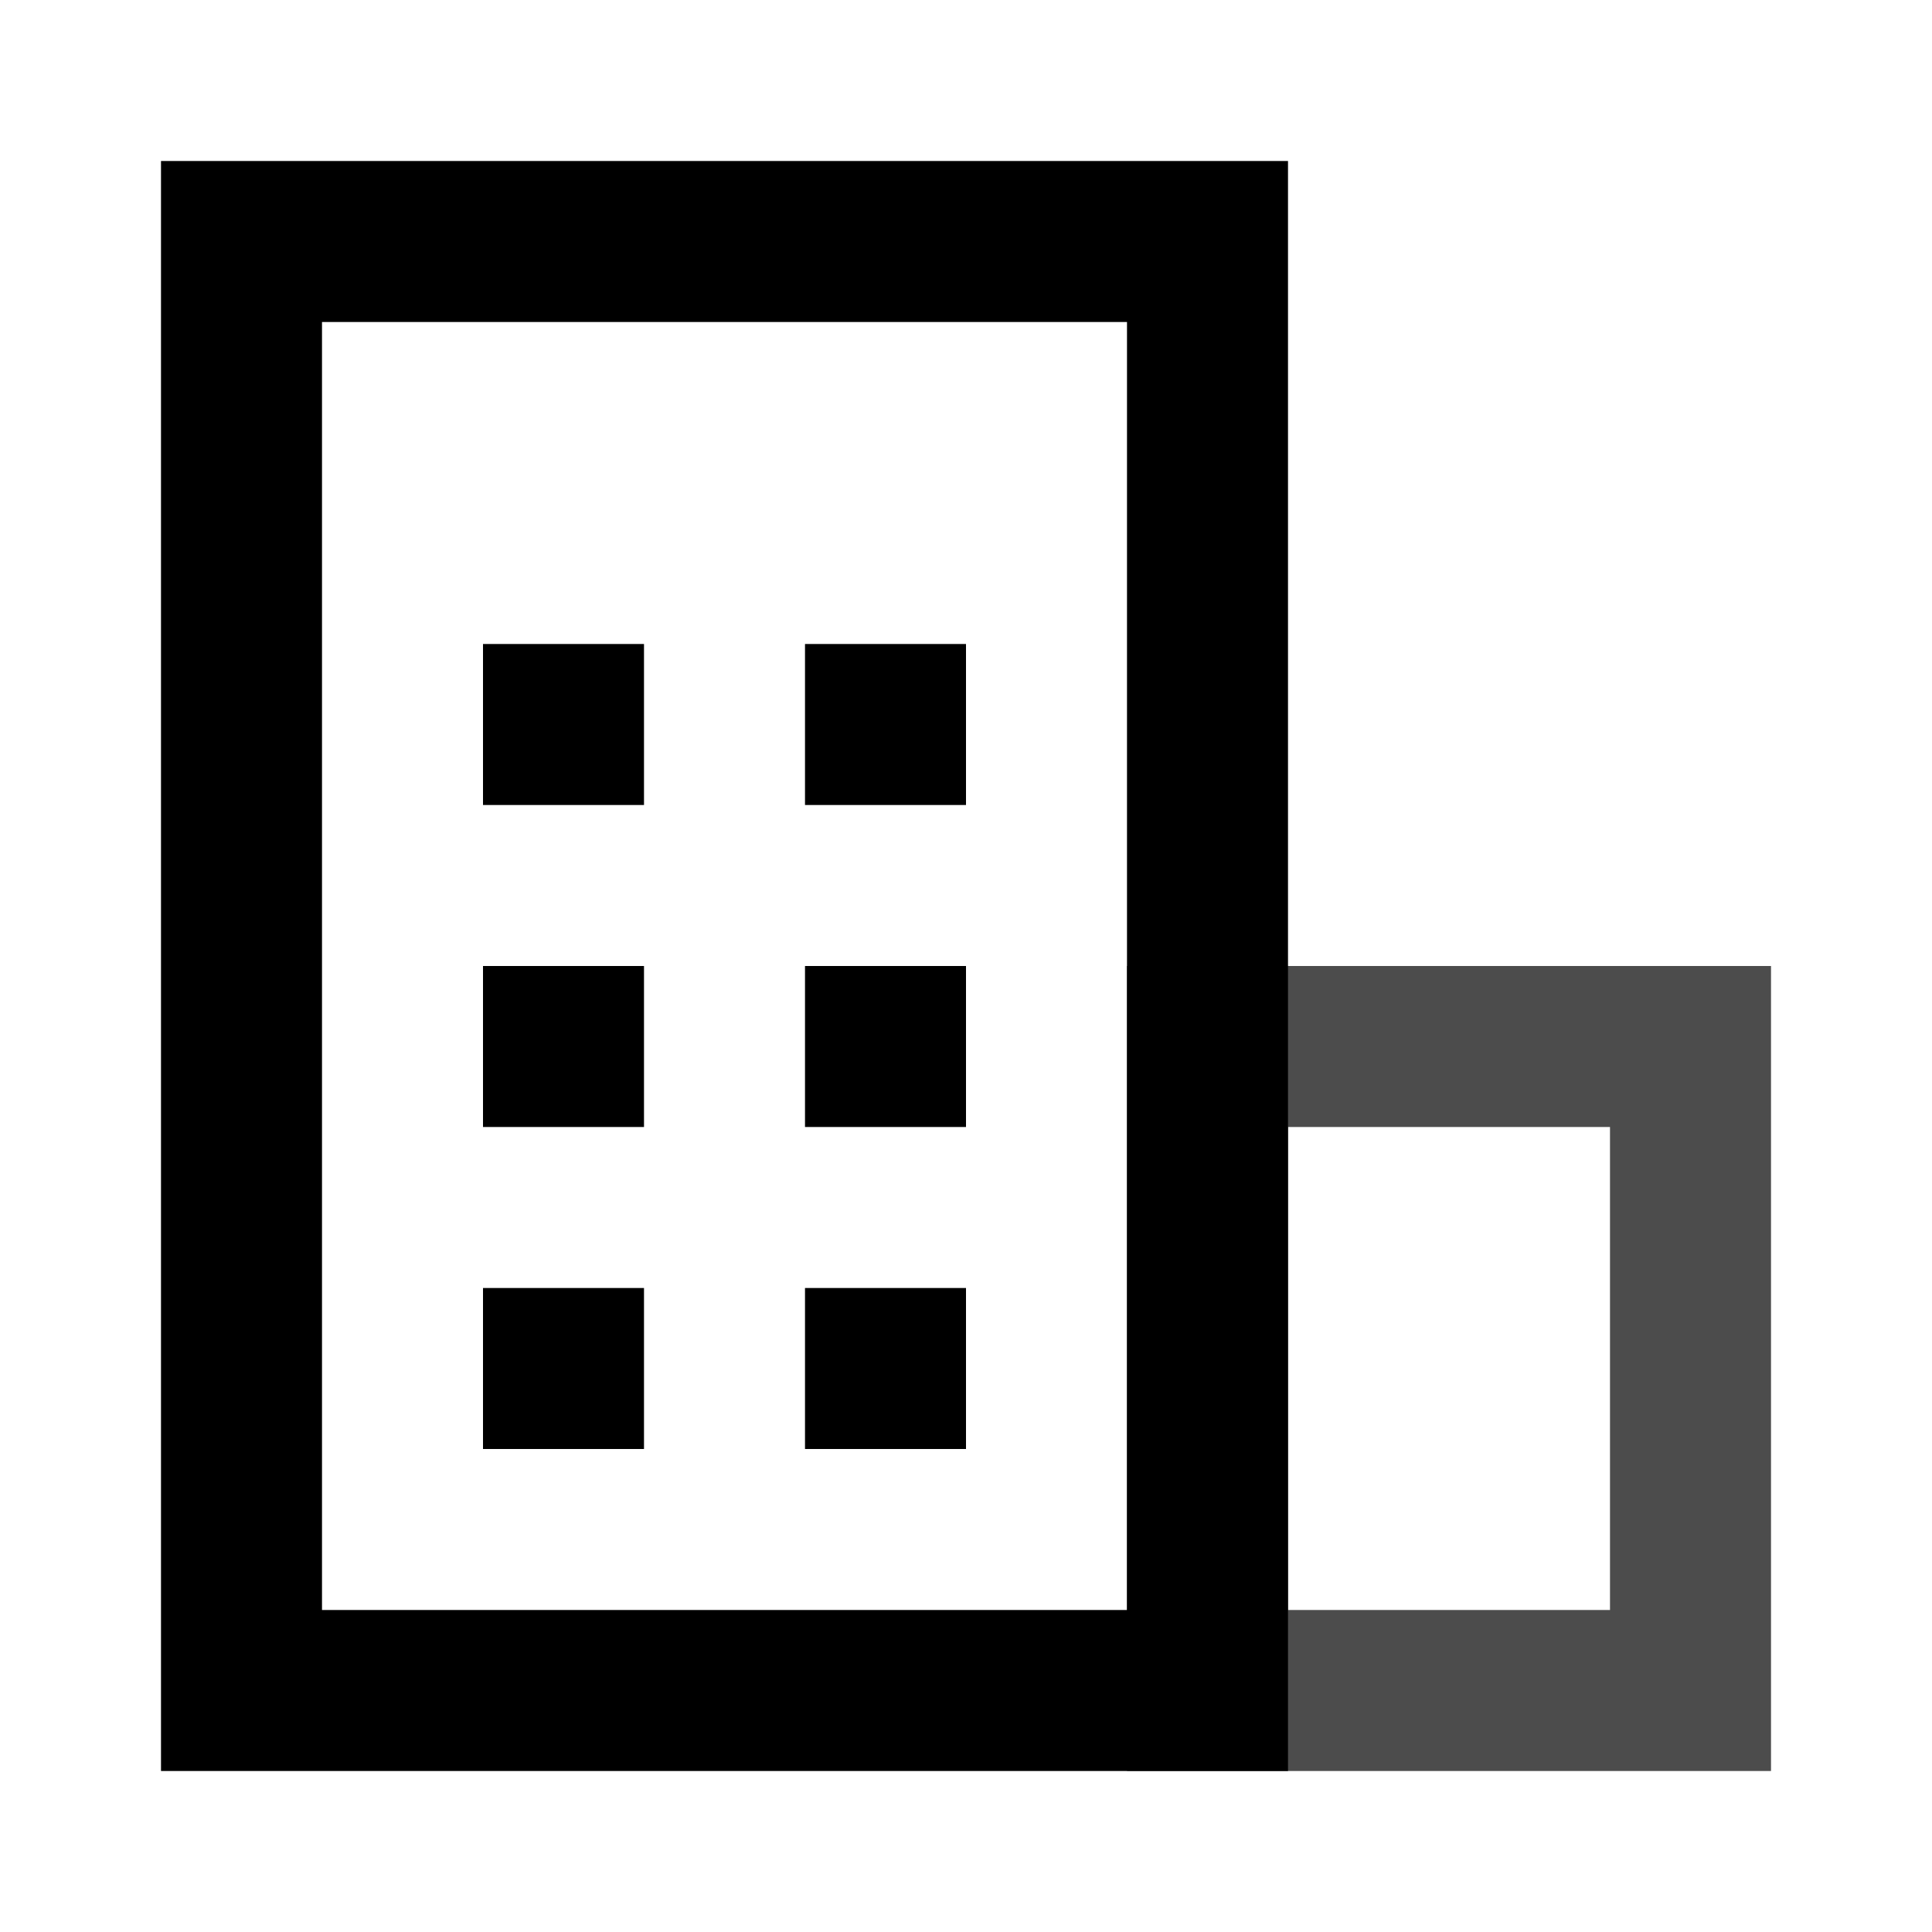 <svg width="24" height="24" viewBox="0 0 24 24" fill="none" xmlns="http://www.w3.org/2000/svg">
<path opacity="0.7" fill-rule="evenodd" clip-rule="evenodd" d="M22 12H14V22H22V12ZM20 14H16V20H20V14Z" fill="black"/>
<path d="M8 8H6V10H8V8Z" fill="black"/>
<path d="M12 8H10V10H12V8Z" fill="black"/>
<path d="M6 12H8V14H6V12Z" fill="black"/>
<path d="M12 12H10V14H12V12Z" fill="black"/>
<path d="M6 16H8V18H6V16Z" fill="black"/>
<path d="M12 16H10V18H12V16Z" fill="black"/>
<path fill-rule="evenodd" clip-rule="evenodd" d="M2 2H16V22H2V2ZM4 4H14V20H4V4Z" fill="black"/>
</svg>
